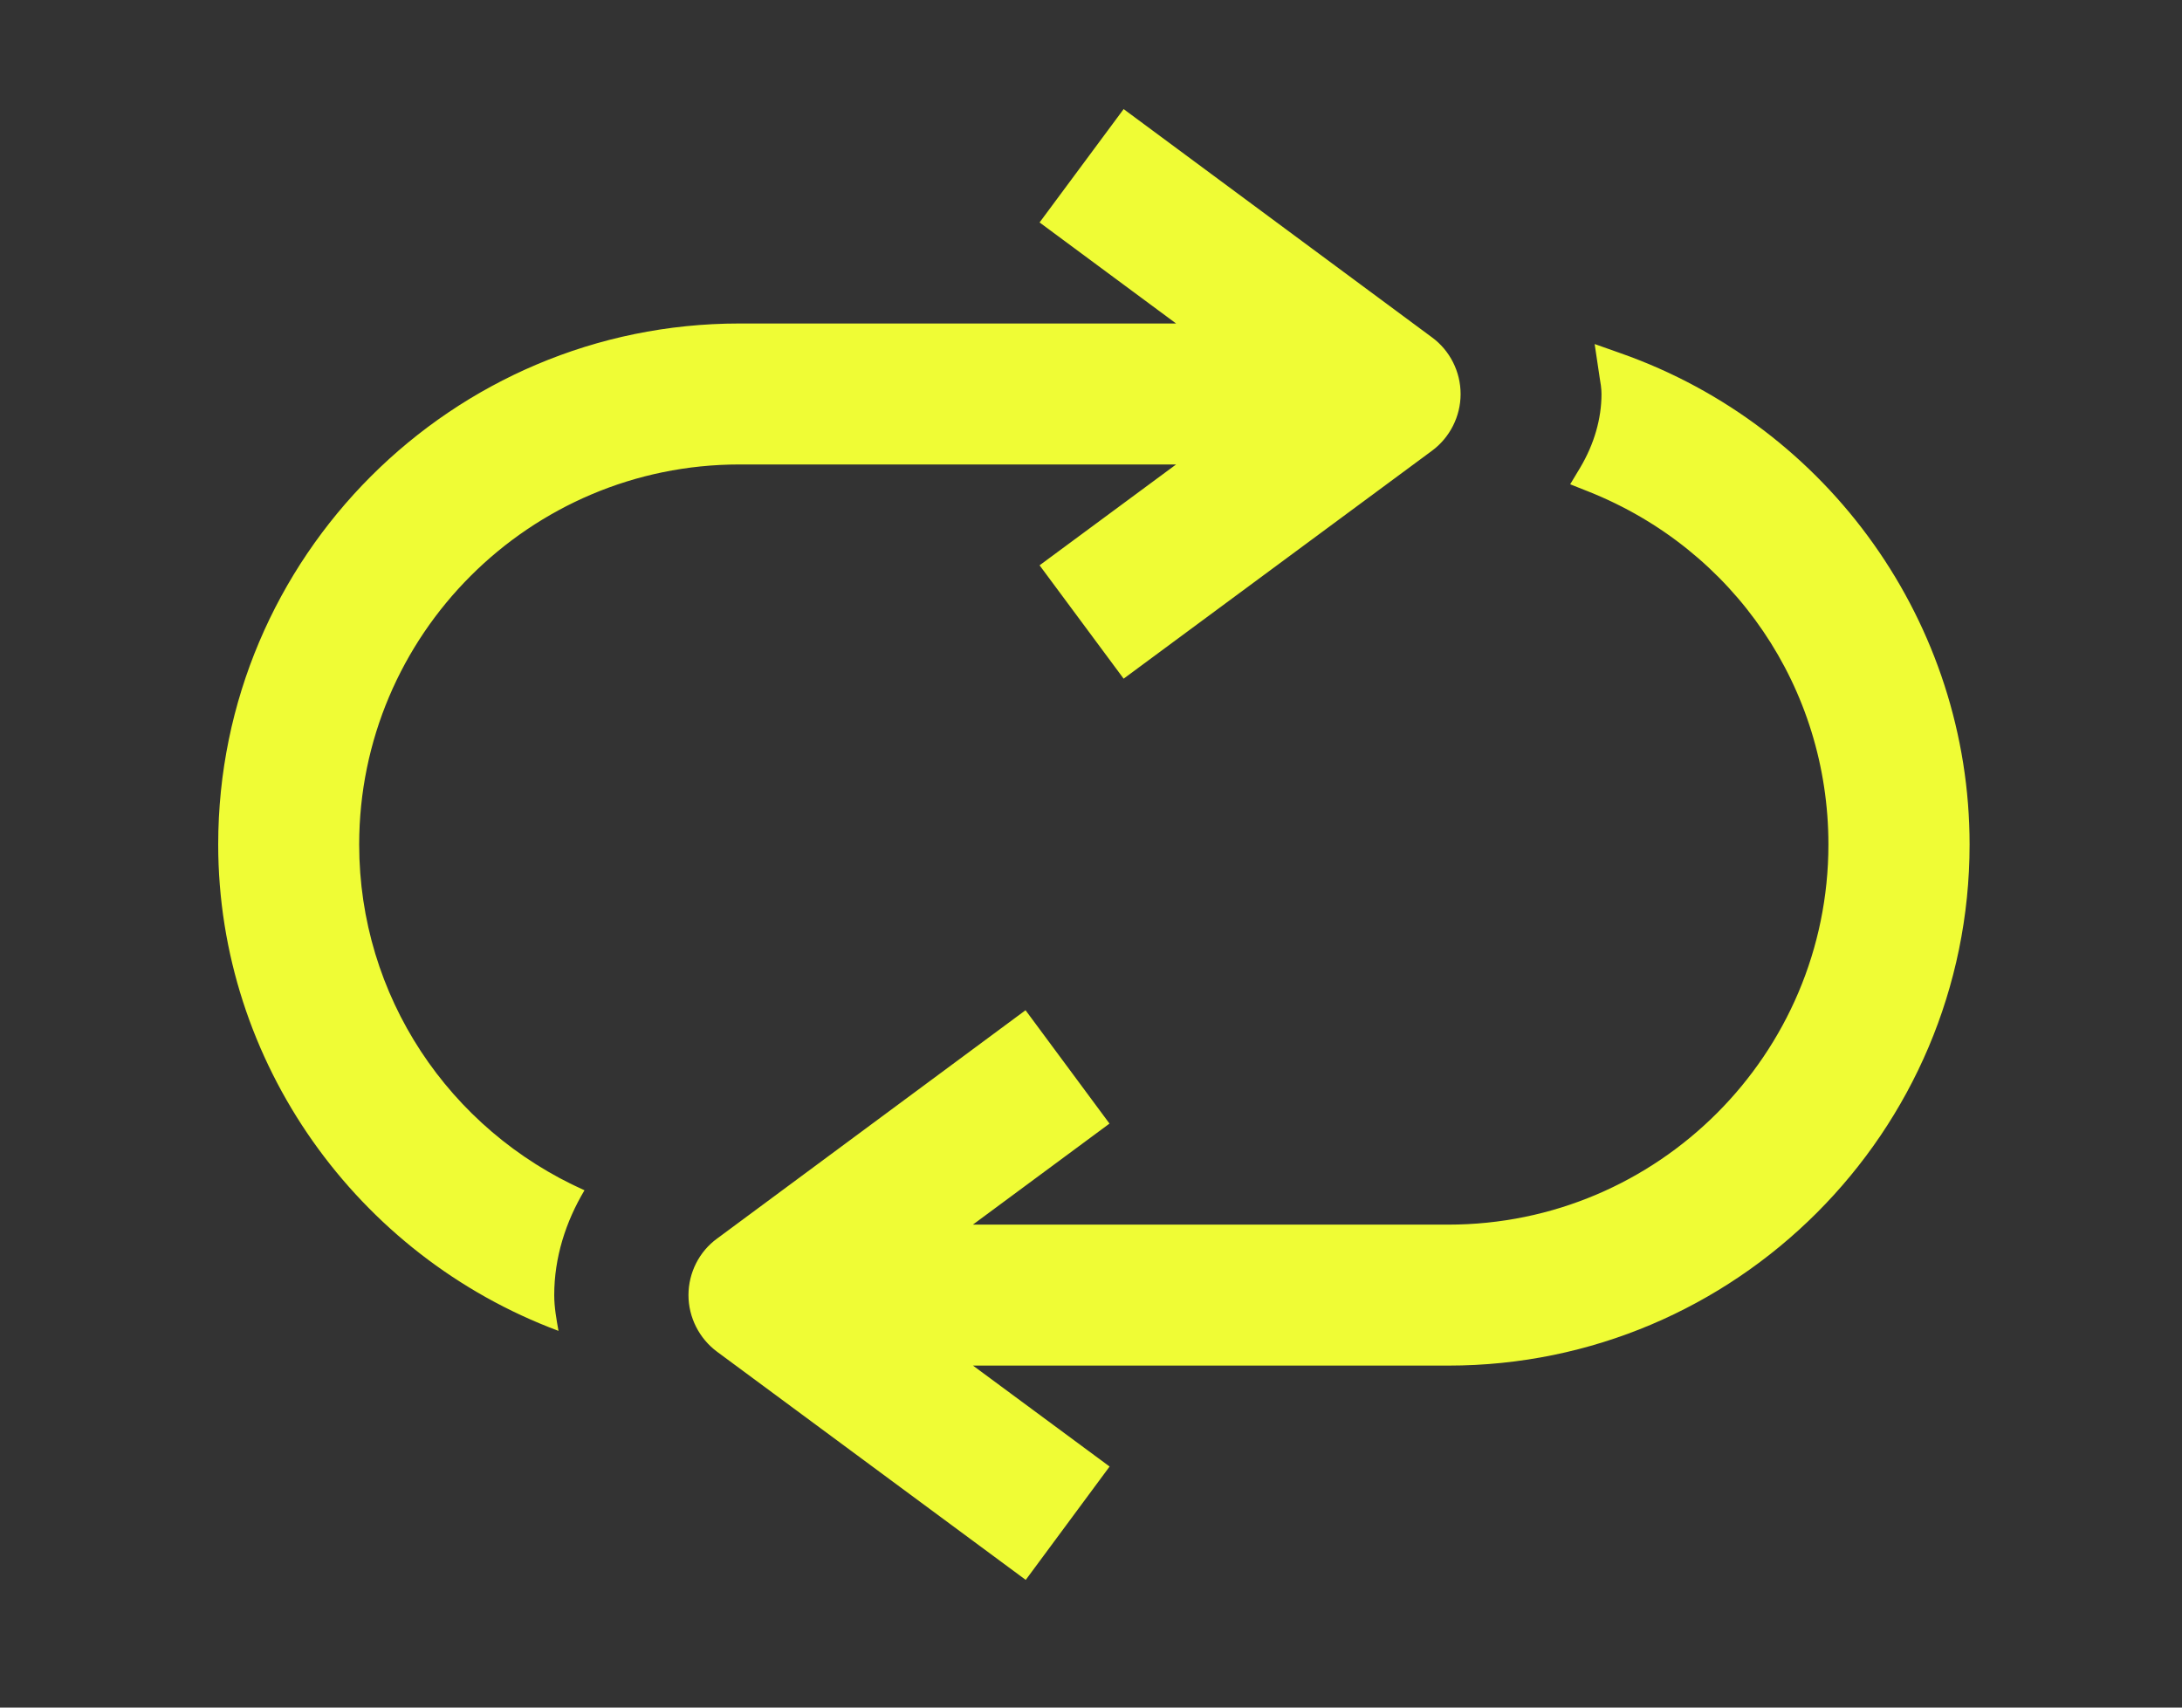 <svg xmlns="http://www.w3.org/2000/svg" width="23" height="18" viewBox="0 0 23 18">
    <rect x="0" y="0" width="23" height="18" fill="#333333" stroke="none"/>
    <g fill="none" fill-rule="evenodd">
        <g fill="#EFFC35">
            <g>
                <path d="M16.81 3.627l.277.098c2.198.775 3.674 2.855 3.674 5.177 0 3.03-2.464 5.493-5.493 5.493h-5.012l1.44 1.064-.884 1.195L7.56 14.25c-.19-.14-.303-.364-.303-.598 0-.235.113-.46.303-.597l3.25-2.406.885 1.195-1.44 1.065h5.012c2.209 0 4.006-1.798 4.006-4.007 0-1.648-.992-3.108-2.528-3.72l-.194-.077.107-.178c.146-.246.223-.514.223-.773 0-.061-.01-.12-.02-.178l-.052-.349zM11.844 1.15l3.25 2.406c.19.139.302.363.302.598 0 .234-.113.458-.301.597l-3.251 2.403-.886-1.195 1.439-1.063H7.794c-2.21 0-4.008 1.797-4.008 4.006 0 1.593.942 3.004 2.375 3.645-.198.332-.319.709-.319 1.105 0 .128.023.253.045.377C3.76 13.235 2.3 11.196 2.3 8.902c0-3.029 2.464-5.492 5.494-5.492h4.603l-1.439-1.065.886-1.195z" transform="translate(-644 -2747) translate(644 2747)"/>
            </g>
        </g>
    </g>
</svg>
